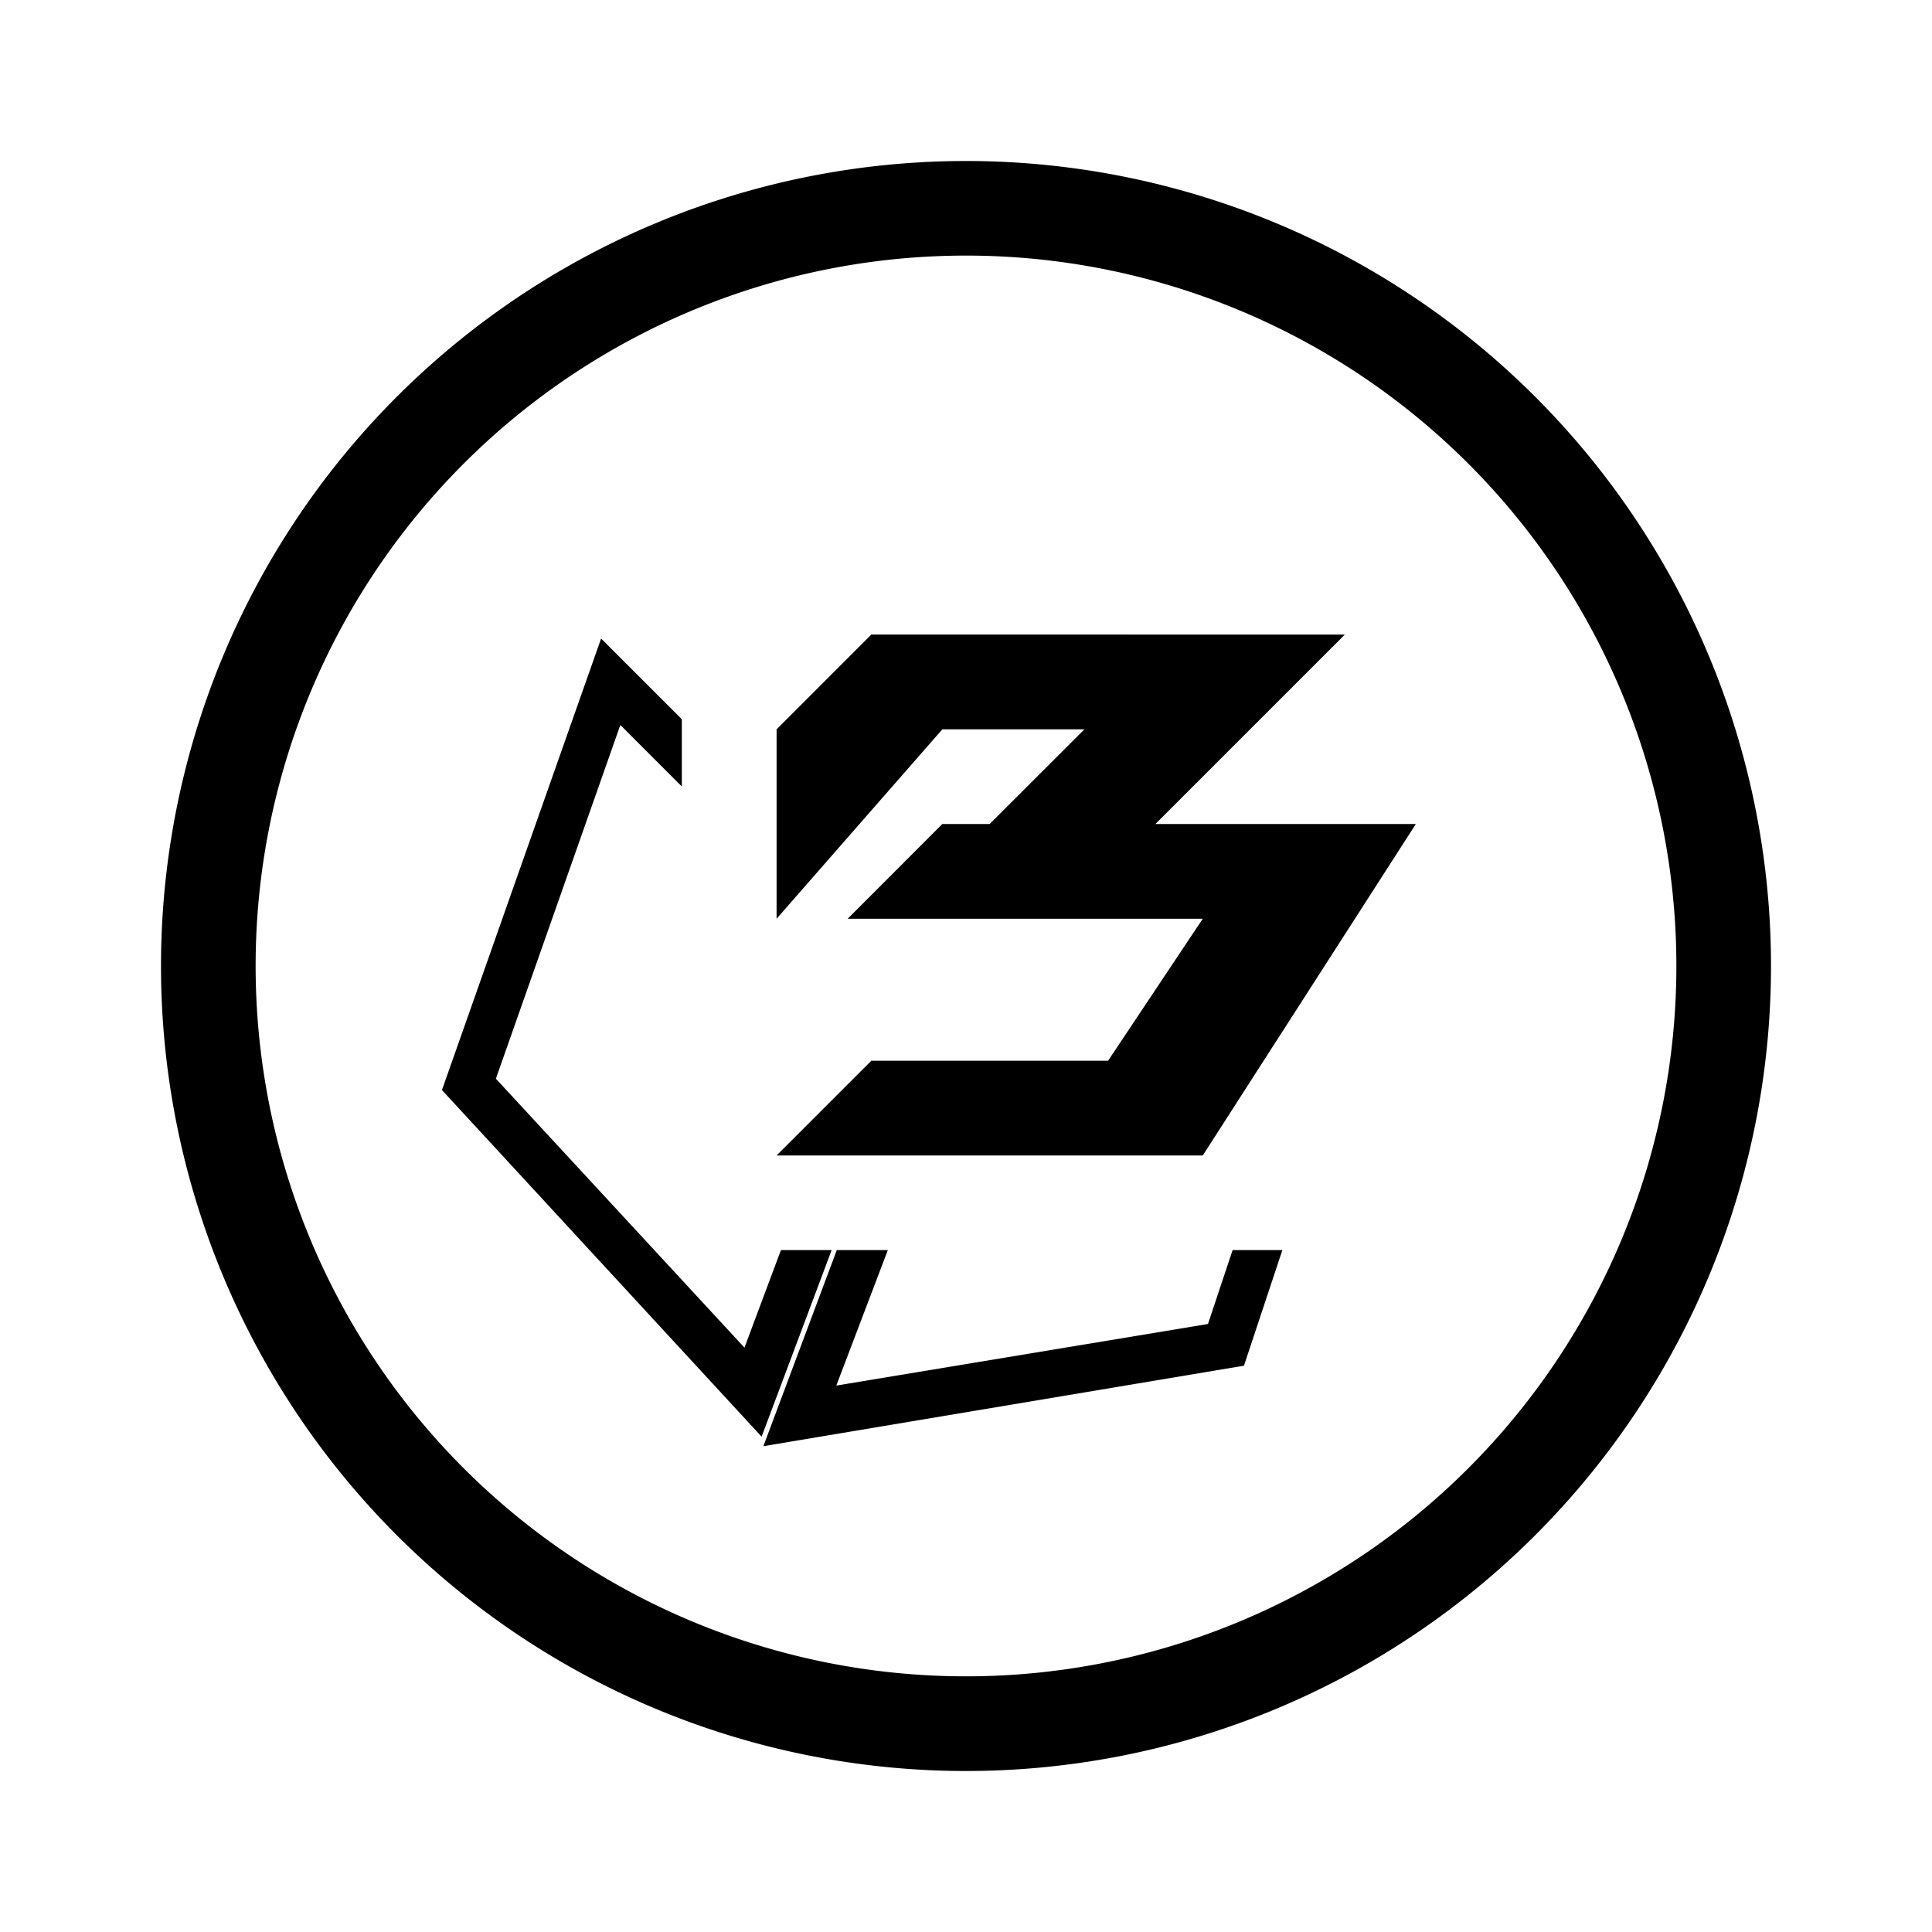 <svg xmlns="http://www.w3.org/2000/svg" xmlns:xlink="http://www.w3.org/1999/xlink" width="24" height="24" viewBox="0 0 24 24"><path fill="currentColor" fill-rule="evenodd" d="M12 20.824a8.824 8.824 0 1 0 0-17.649a8.824 8.824 0 0 0 0 17.649M12 22a10 10 0 1 0 0-20a10 10 0 0 0 0 20" clip-rule="evenodd"/><path fill="currentColor" d="M10.824 7.882L9.647 9.06v2.353l2.059-2.353h1.765l-1.177 1.176h-.588l-1.176 1.177h4.411l-1.176 1.764h-2.941l-1.177 1.177h5.294l2.647-4.118h-3.235l2.353-2.353z"/><path fill="currentColor" d="m7.47 7.935l1 1v.835l-.764-.764L6.16 13.4l3.088 3.341l.453-1.212h.63l-.87 2.318l-3.971-4.306l1.976-5.606zm2.925 7.594l-.912 2.436l5.97-1l.477-1.436h-.618l-.306.918l-4.617.765l.64-1.683z"/></svg>